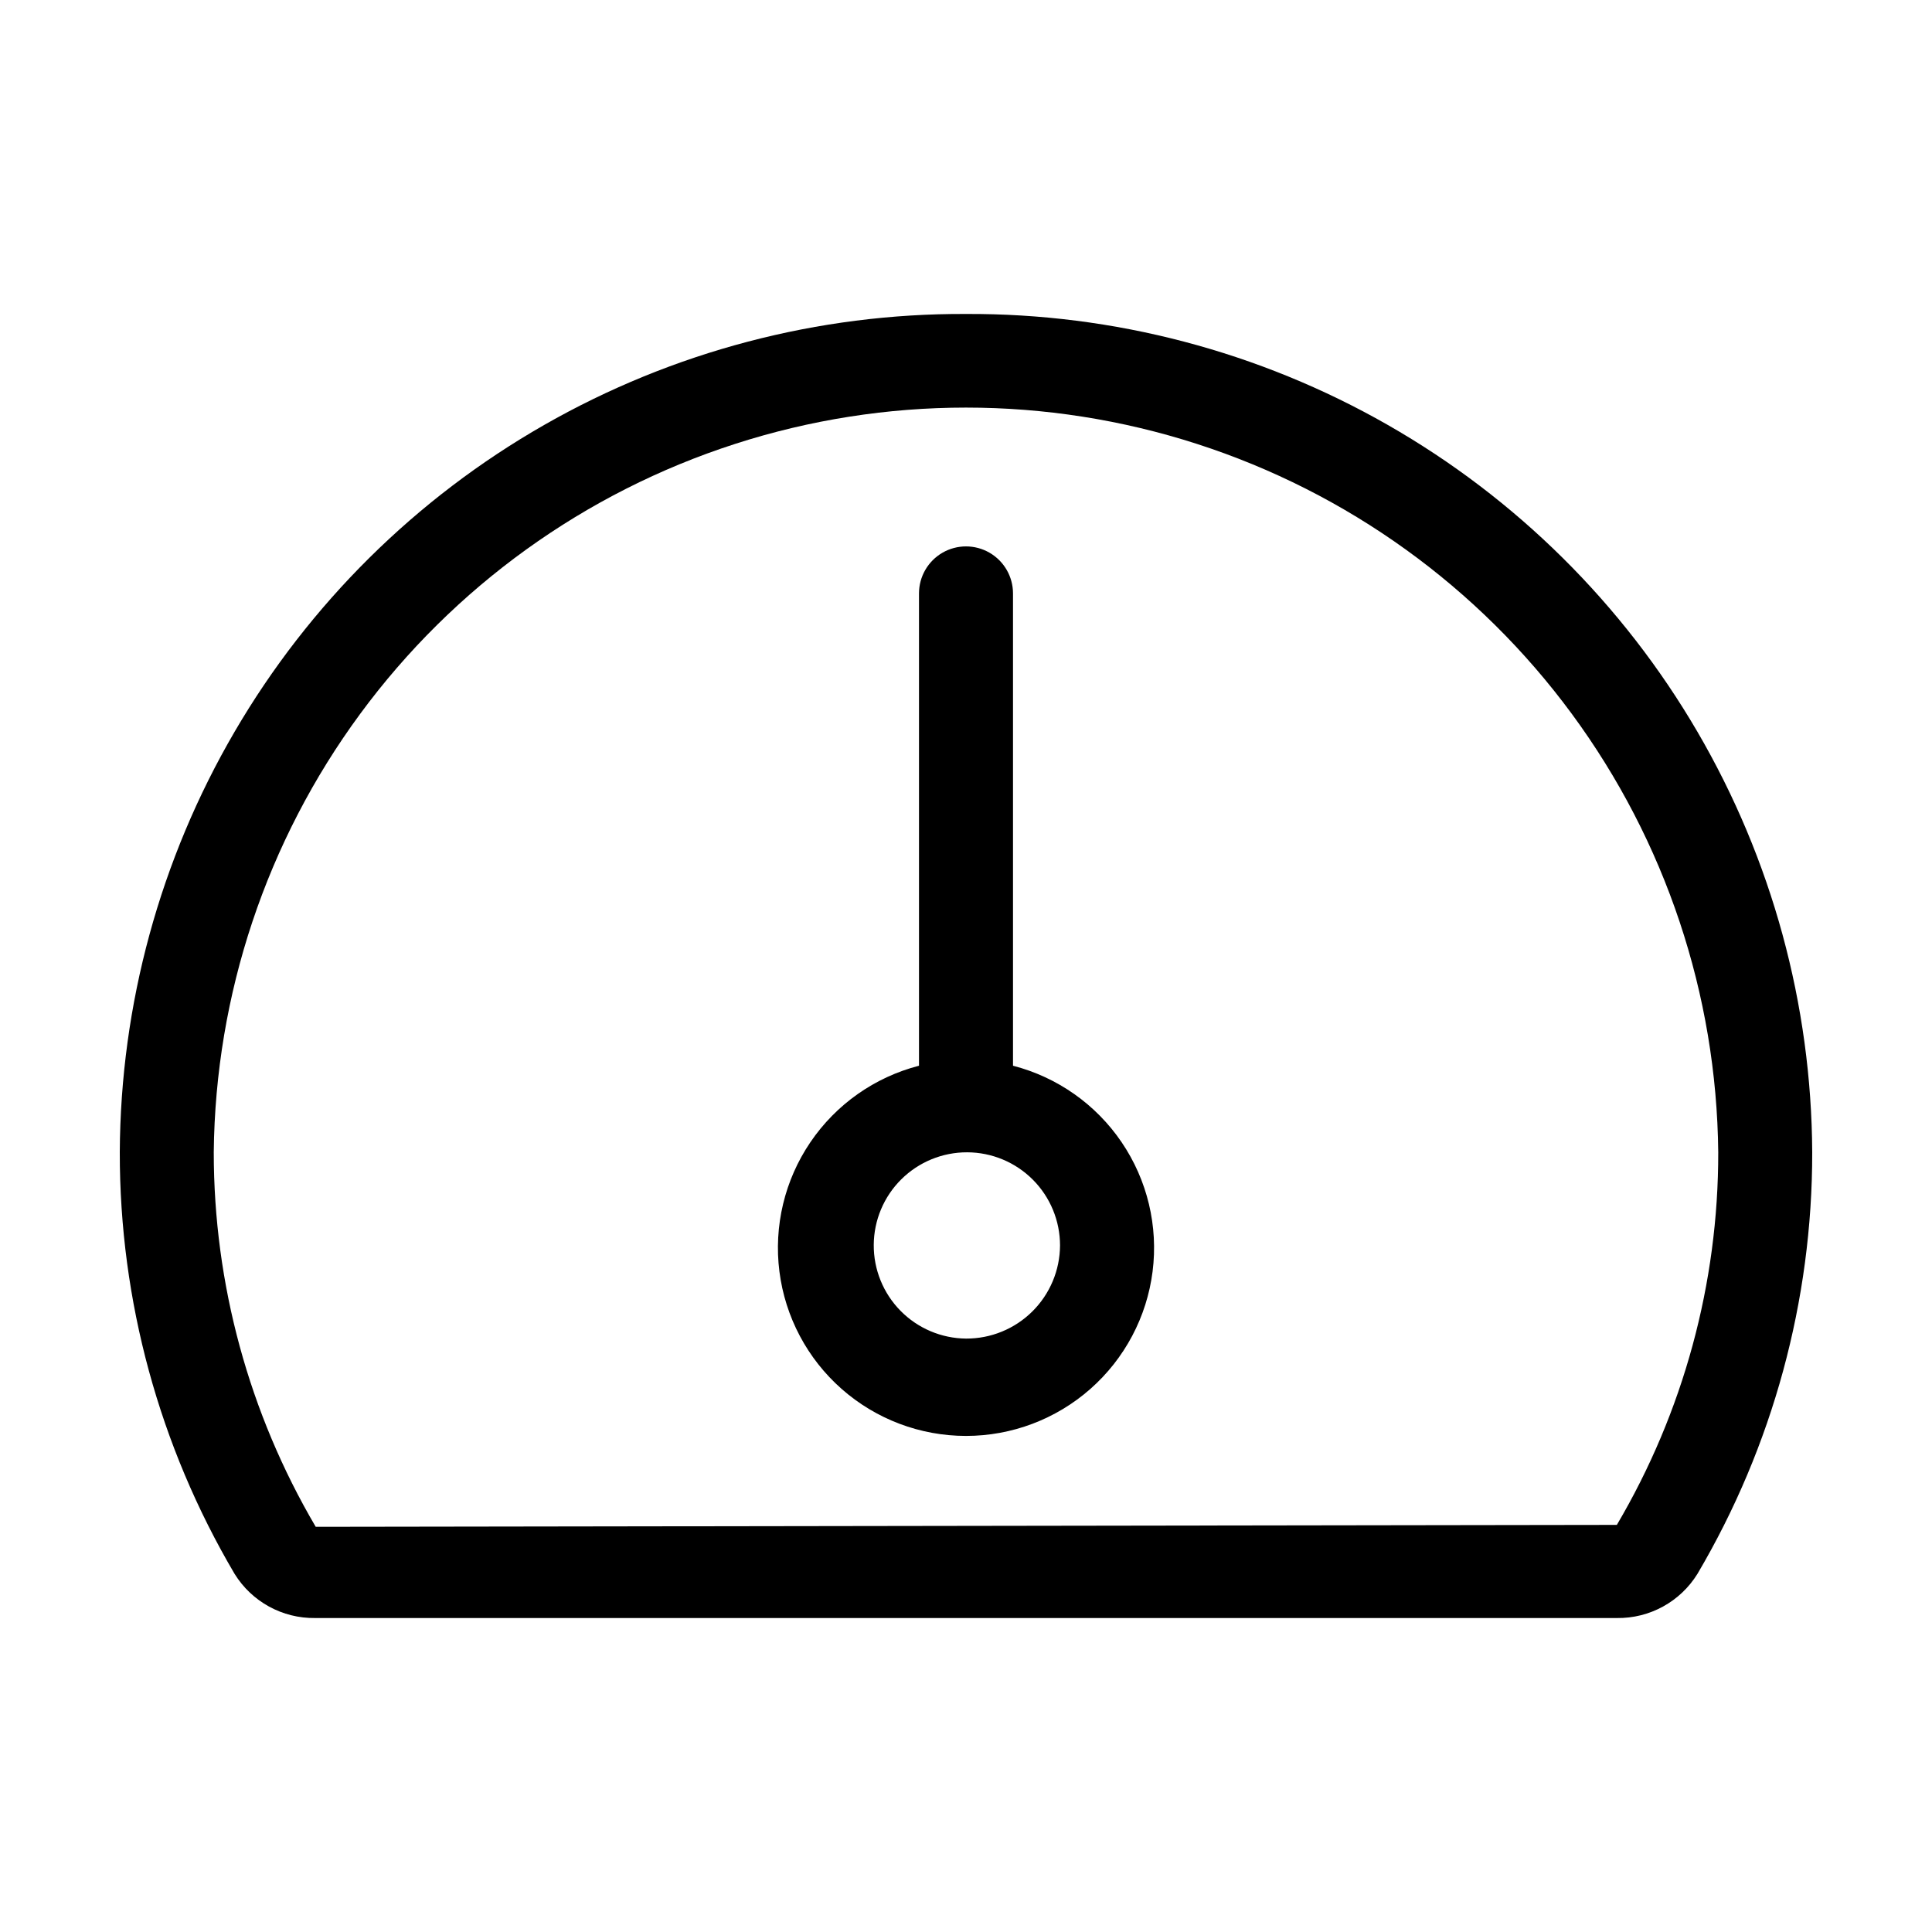 <svg xmlns="http://www.w3.org/2000/svg" viewBox="0 0 100 100"><defs><clipPath id="a"><path d="M83.688 78.928l-67.346.1a38.253 38.253 0 0 1-5.278-19.388 38.938 38.938 0 0 1 77.872 0 37.872 37.872 0 0 1-5.248 19.288zM50 16.251A43.6 43.6 0 0 0 6.2 59.643a42.858 42.858 0 0 0 5.94 21.816 4.822 4.822 0 0 0 4.174 2.29h67.374a4.822 4.822 0 0 0 4.174-2.29A42.858 42.858 0 0 0 93.8 59.643 43.6 43.6 0 0 0 50 16.251zm0 53.034a4.821 4.821 0 1 1 4.867-4.821A4.845 4.845 0 0 1 50 69.285zm2.433-14.123V30.715a2.433 2.433 0 0 0-4.866 0v24.447a9.735 9.735 0 1 0 4.866 0z" fill="none"/></clipPath></defs><g clip-path="url(#a)"><path d="M-.983 9.07h101.966v81.86H-.983z"/></g></svg>
